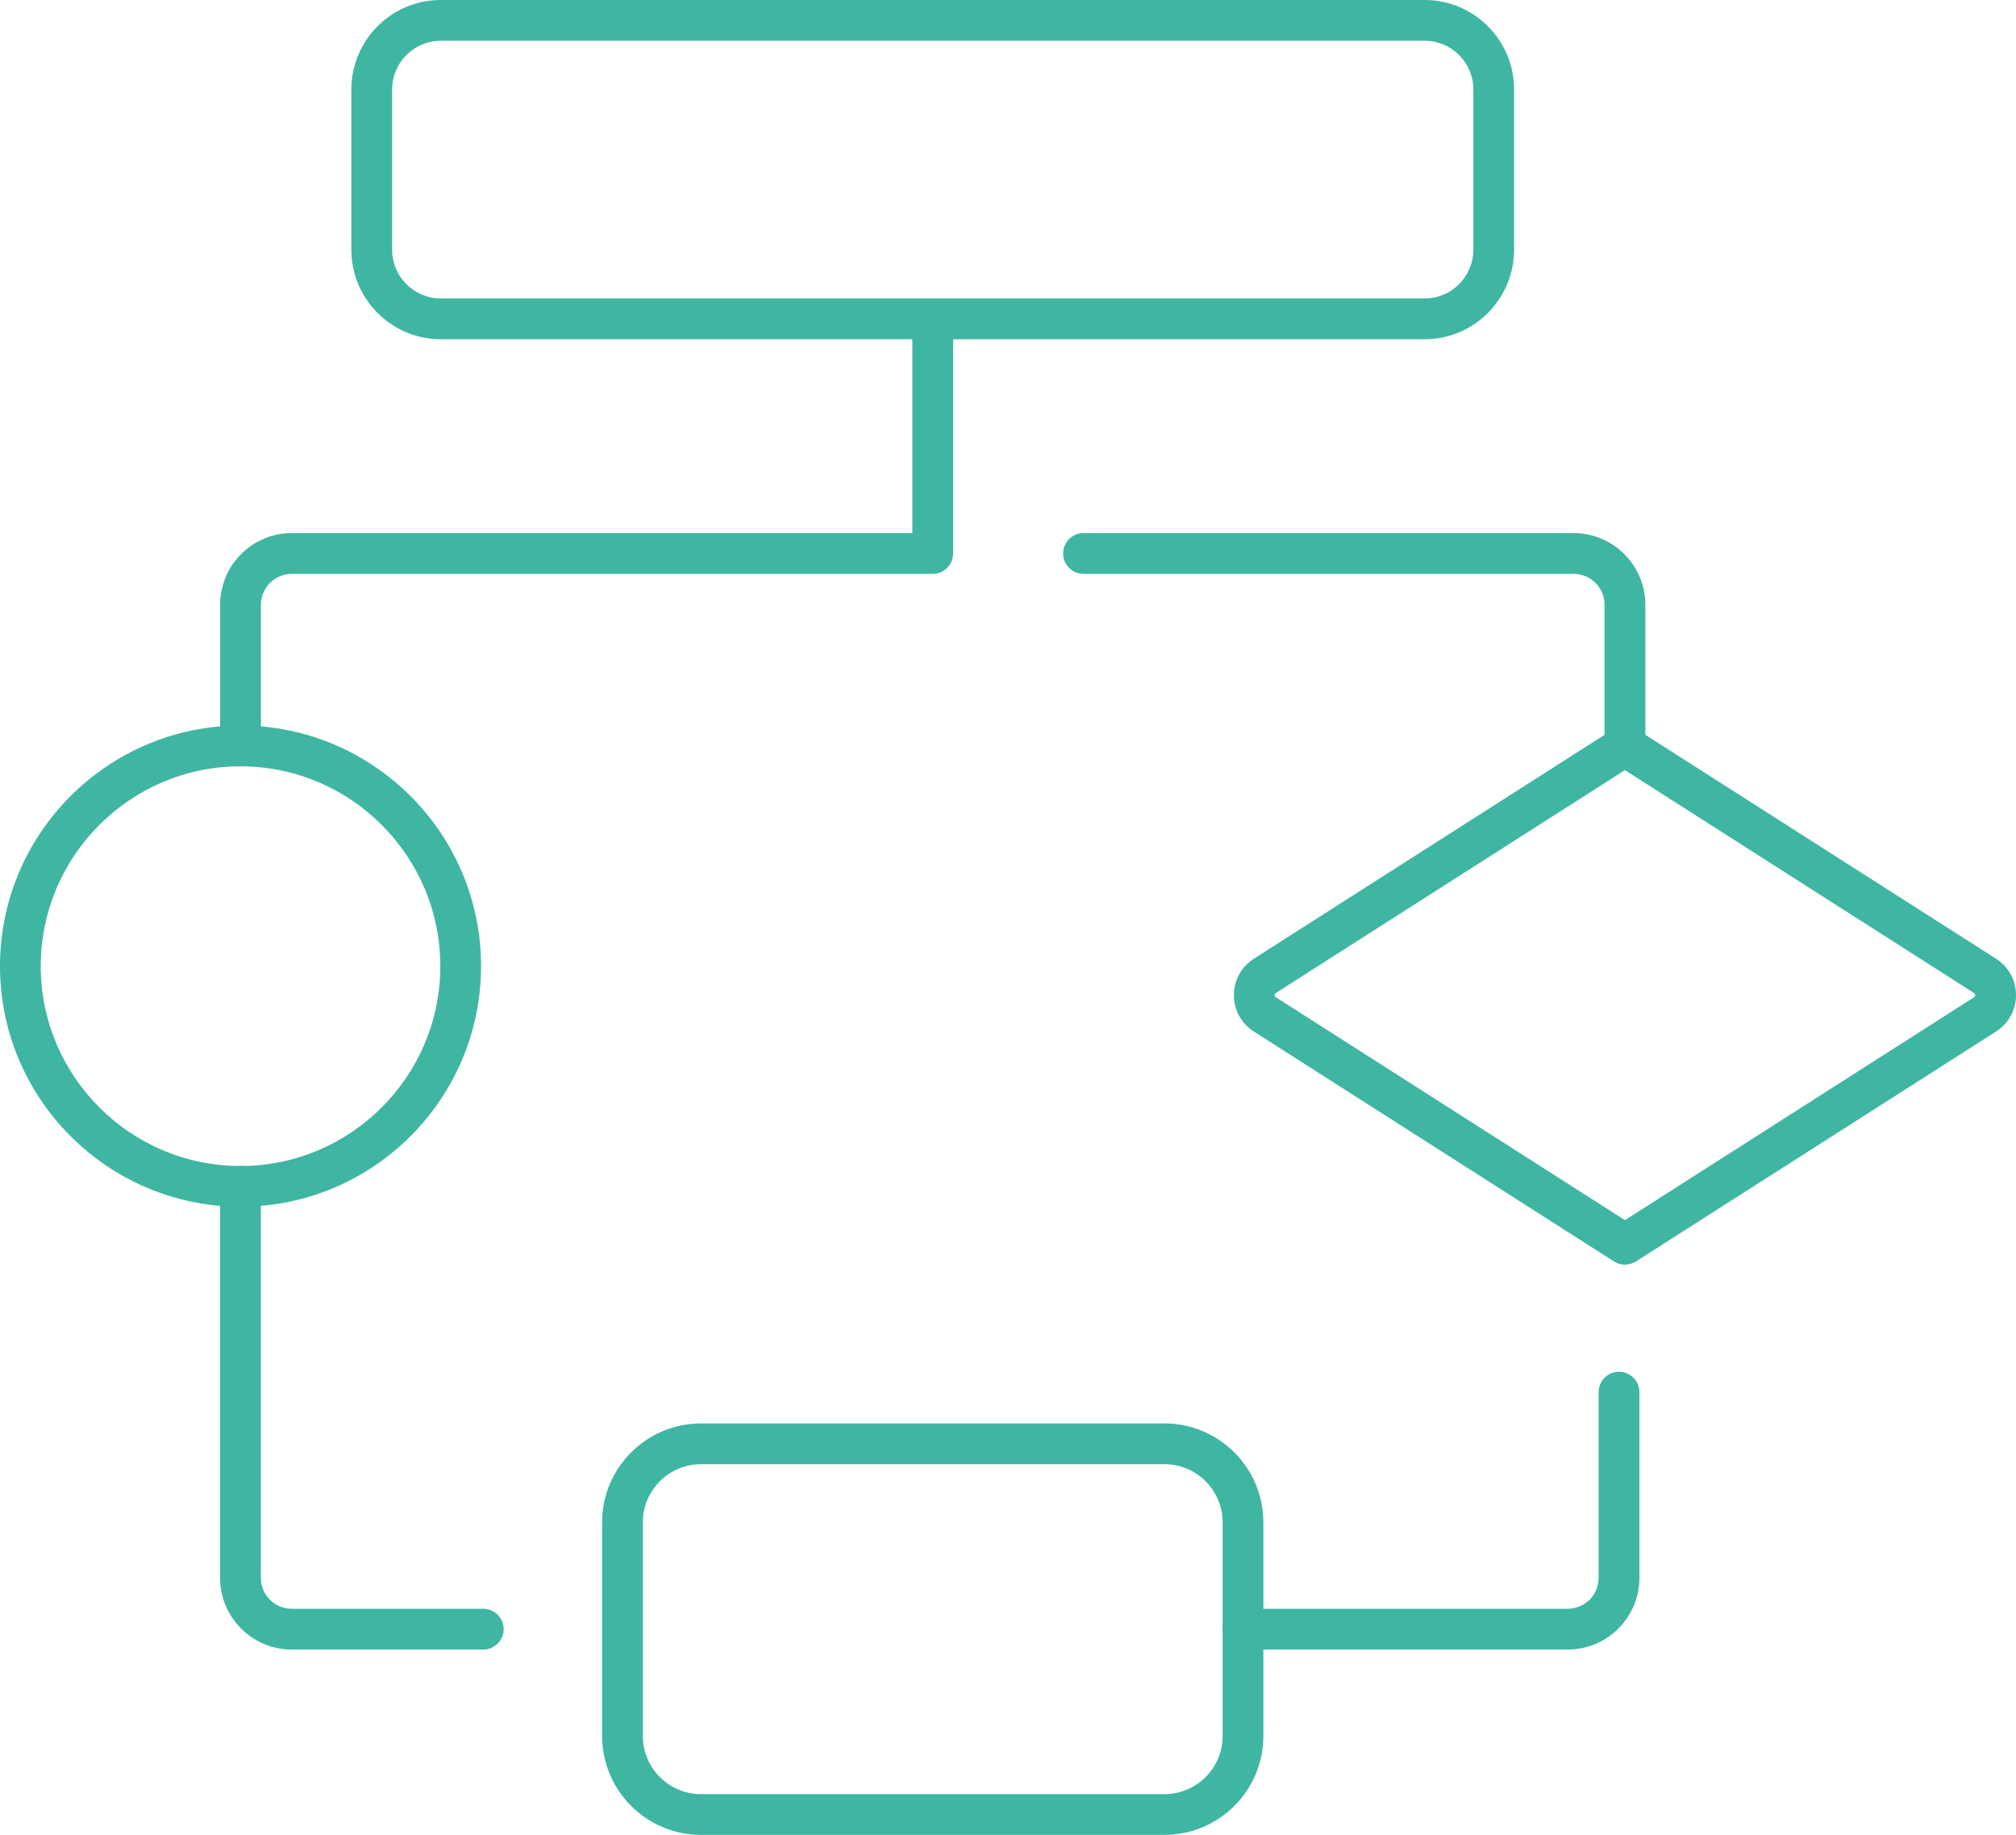 <?xml version="1.0" encoding="UTF-8"?>
<svg id="Capa_2" data-name="Capa 2" xmlns="http://www.w3.org/2000/svg" viewBox="0 0 390.41 355.25">
  <defs>
    <style>
      .cls-1 {
        fill: #3fb6a2;
        stroke-width: 0px;
      }
    </style>
  </defs>
  <g id="Capa_1-2" data-name="Capa 1">
    <g>
      <path class="cls-1" d="M275.9,65.68H85.36c-9.55,0-17.32-7.77-17.32-17.32v-31.05c0-9.55,7.77-17.31,17.32-17.31h190.54c9.55,0,17.31,7.77,17.31,17.31v31.05c0,9.55-7.77,17.32-17.31,17.32ZM85.36,7.89c-5.2,0-9.42,4.23-9.42,9.42v31.05c0,5.2,4.23,9.42,9.42,9.42h190.54c5.2,0,9.42-4.23,9.42-9.42v-31.05c0-5.2-4.23-9.42-9.42-9.42H85.36Z"/>
      <path class="cls-1" d="M46.58,233.63c-25.68,0-46.58-20.9-46.58-46.58s20.9-46.58,46.58-46.58,46.58,20.89,46.58,46.58-20.9,46.58-46.58,46.58ZM46.58,148.37c-21.33,0-38.69,17.36-38.69,38.69s17.36,38.69,38.69,38.69,38.69-17.36,38.69-38.69-17.36-38.69-38.69-38.69Z"/>
      <path class="cls-1" d="M314.68,244.85c-.74,0-1.47-.21-2.12-.62l-69.75-44.52c-2.42-1.54-3.86-4.17-3.86-7.04,0-2.87,1.44-5.5,3.86-7.05l69.75-44.52c1.29-.83,2.95-.83,4.24,0l69.75,44.52c2.42,1.55,3.86,4.18,3.86,7.05,0,2.87-1.44,5.5-3.86,7.04l-69.75,44.52c-.65.41-1.38.62-2.12.62ZM314.68,149.1l-67.63,43.17c-.05.03-.22.14-.22.4s.16.35.22.39l67.63,43.17,67.63-43.17c.06-.04.21-.14.21-.39,0-.26-.16-.36-.22-.4l-67.62-43.16Z"/>
      <g>
        <path class="cls-1" d="M46.58,148.37c-2.18,0-3.95-1.77-3.95-3.95v-27.34c0-7.65,6.22-13.87,13.87-13.87h120.18v-41.48c0-2.18,1.77-3.95,3.95-3.95s3.95,1.77,3.95,3.95v45.43c0,2.18-1.77,3.95-3.95,3.95H56.5c-3.3,0-5.97,2.68-5.97,5.97v27.34c0,2.18-1.77,3.95-3.95,3.95Z"/>
        <path class="cls-1" d="M314.68,148.37c-2.18,0-3.95-1.77-3.95-3.95v-27.34c0-3.29-2.68-5.97-5.97-5.97h-94.93c-2.18,0-3.95-1.77-3.95-3.95s1.77-3.95,3.95-3.95h94.93c7.64,0,13.87,6.22,13.87,13.87v27.34c0,2.18-1.77,3.95-3.95,3.95Z"/>
        <path class="cls-1" d="M303.61,319.37h-62.91c-2.18,0-3.95-1.77-3.95-3.95s1.77-3.95,3.95-3.95h62.91c3.3,0,5.97-2.68,5.97-5.97v-35.97c0-2.18,1.77-3.95,3.95-3.95s3.95,1.77,3.95,3.95v35.97c0,7.64-6.22,13.87-13.87,13.87Z"/>
        <path class="cls-1" d="M93.59,319.37h-37.1c-7.64,0-13.87-6.22-13.87-13.87v-75.82c0-2.18,1.77-3.95,3.95-3.95s3.95,1.77,3.95,3.95v75.82c0,3.3,2.68,5.97,5.97,5.97h37.1c2.18,0,3.95,1.77,3.95,3.95s-1.77,3.95-3.95,3.95Z"/>
      </g>
      <path class="cls-1" d="M225.51,355.25h-89.76c-10.56,0-19.15-8.59-19.15-19.15v-41.36c0-10.56,8.59-19.15,19.15-19.15h89.76c10.56,0,19.15,8.59,19.15,19.15v41.36c0,10.56-8.59,19.15-19.15,19.15ZM135.75,283.48c-6.21,0-11.26,5.05-11.26,11.26v41.36c0,6.21,5.05,11.26,11.26,11.26h89.76c6.21,0,11.26-5.05,11.26-11.26v-41.36c0-6.21-5.05-11.26-11.26-11.26h-89.76Z"/>
    </g>
  </g>
</svg>